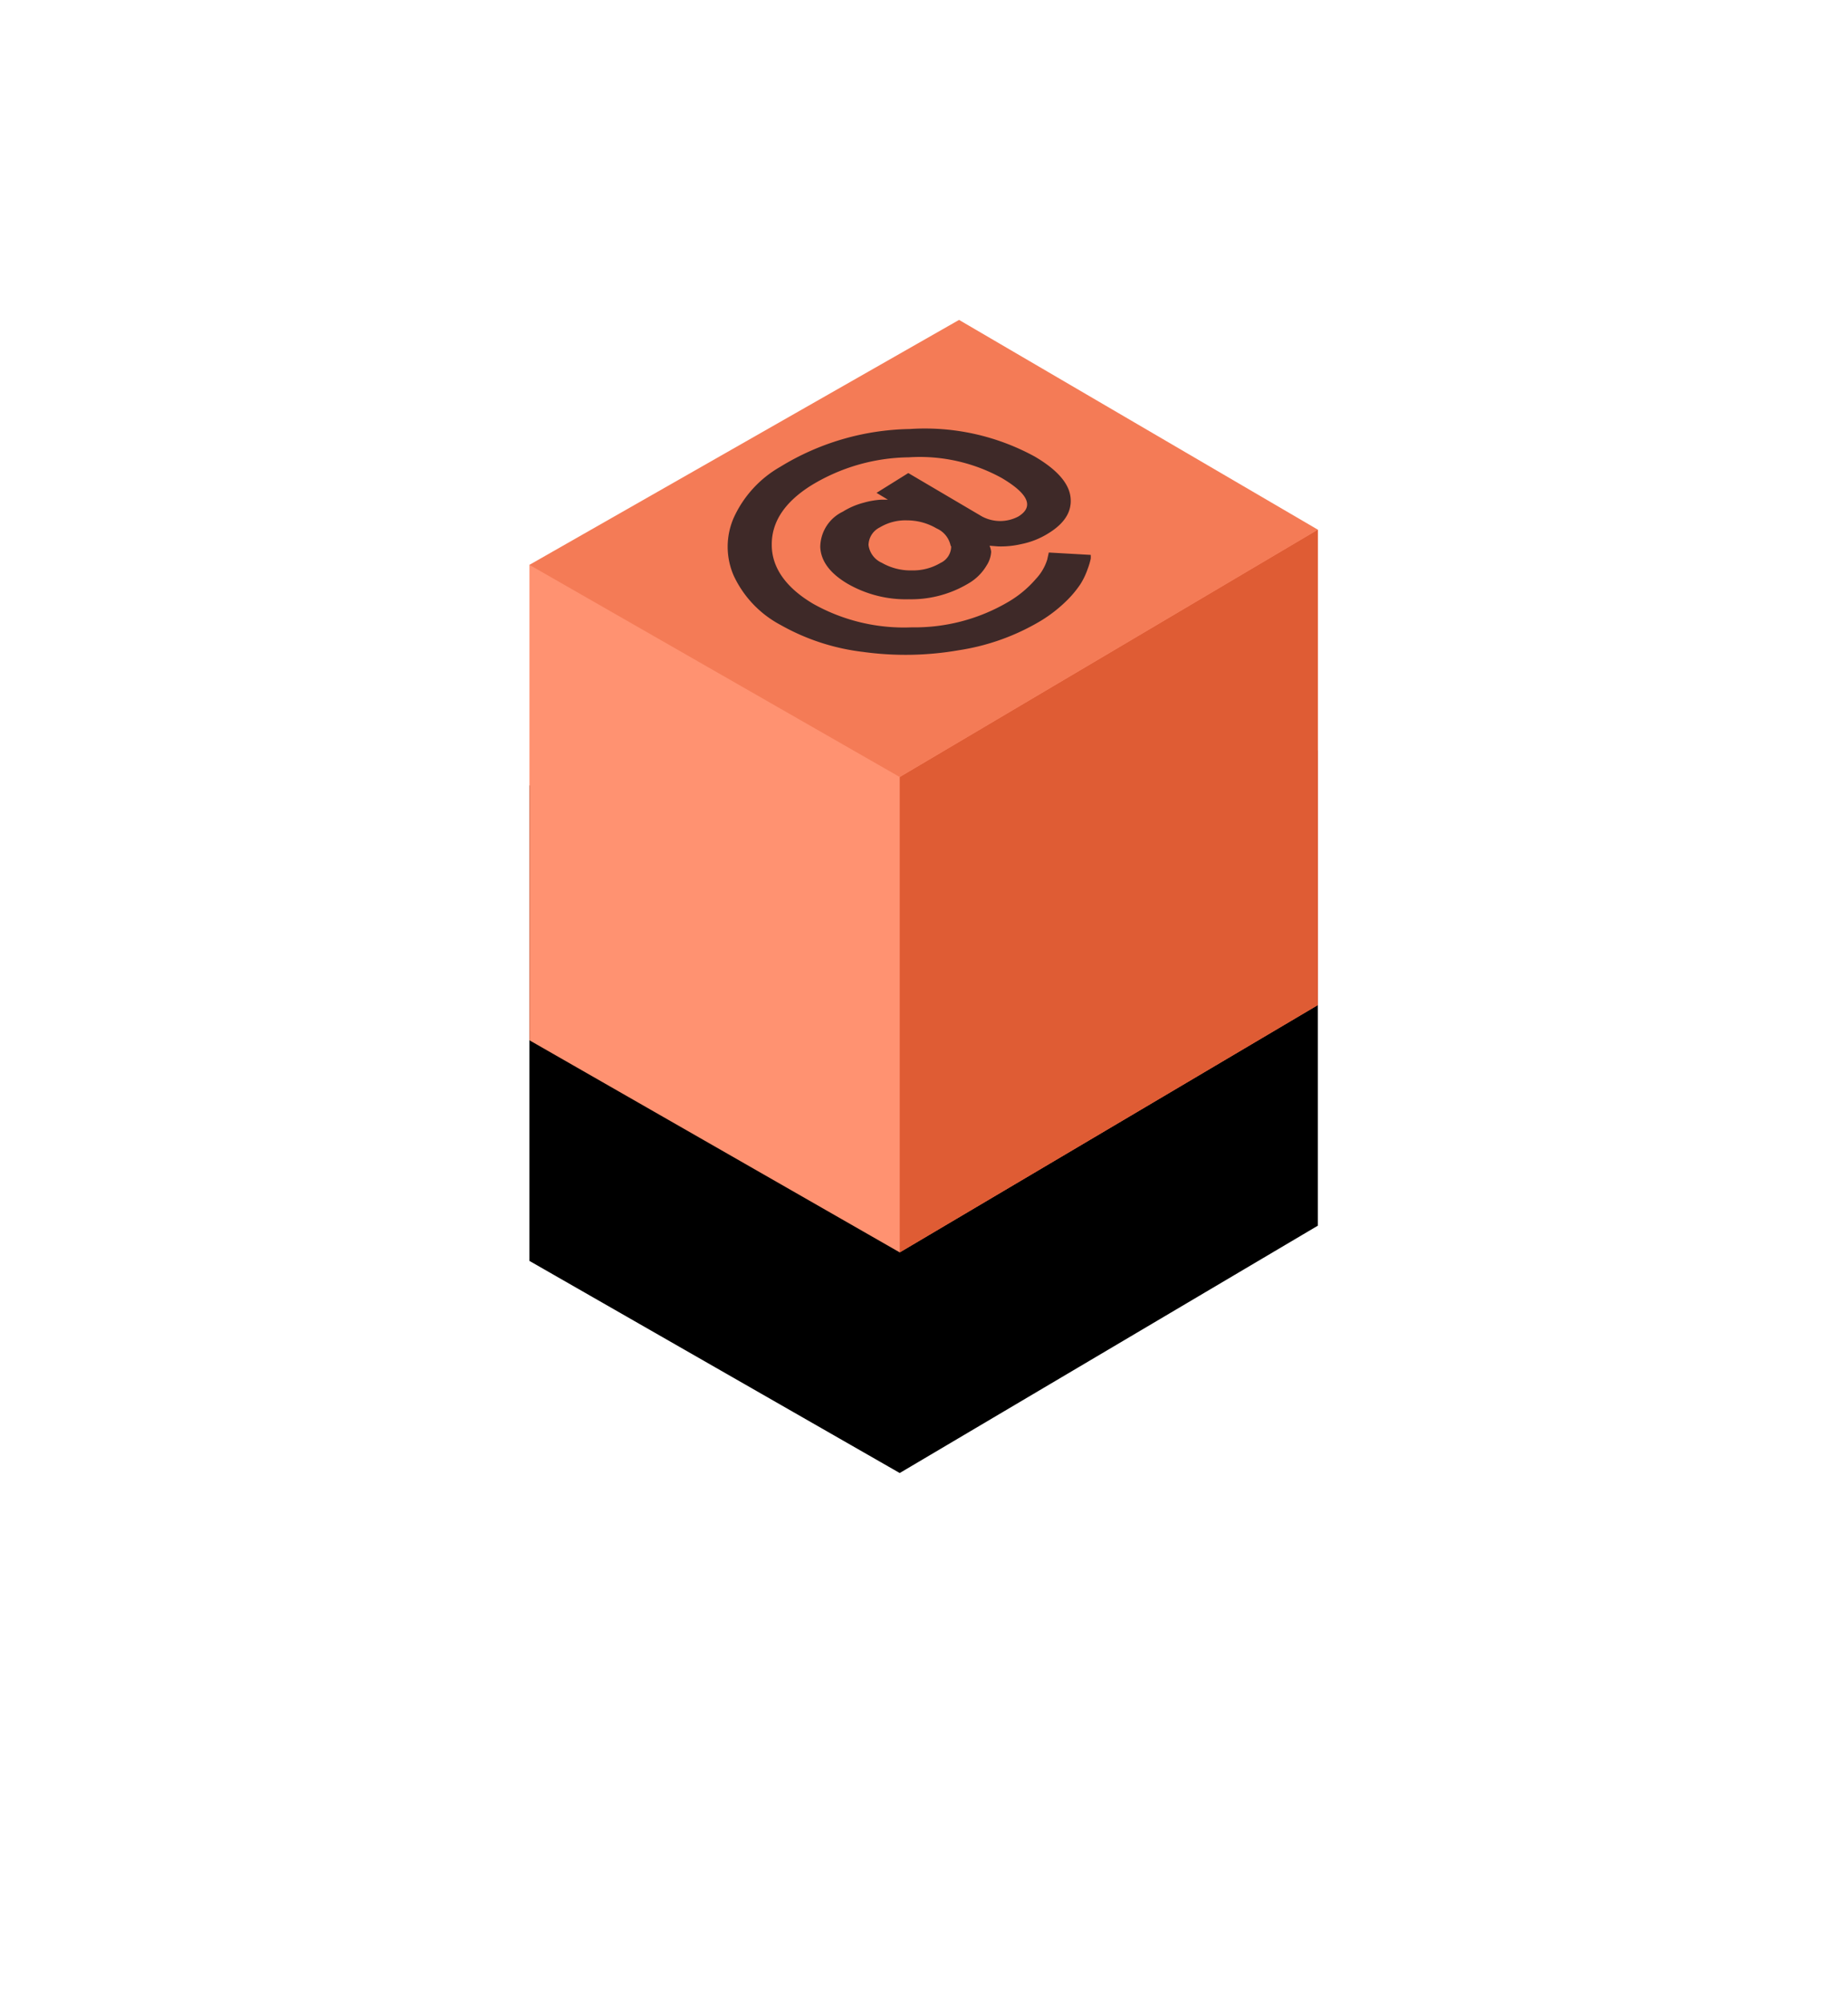 <?xml version="1.0" encoding="UTF-8" standalone="no"?>
<svg
   width="72.889"
   height="78.995"
   version="1.1"
   id="svg26"
   sodipodi:docname="illustration-box-desktop.svg"
   inkscape:version="1.1 (c68e22c387, 2021-05-23)"
   xmlns:inkscape="http://www.inkscape.org/namespaces/inkscape"
   xmlns:sodipodi="http://sodipodi.sourceforge.net/DTD/sodipodi-0.dtd"
   xmlns:xlink="http://www.w3.org/1999/xlink"
   xmlns="http://www.w3.org/2000/svg"
   xmlns:svg="http://www.w3.org/2000/svg">
  <sodipodi:namedview
     id="namedview28"
     pagecolor="#ffffff"
     bordercolor="#666666"
     borderopacity="1.0"
     inkscape:pageshadow="2"
     inkscape:pageopacity="0.0"
     inkscape:pagecheckerboard="0"
     showgrid="false"
     inkscape:zoom="4.1521739"
     inkscape:cx="37.089005"
     inkscape:cy="69.361257"
     inkscape:window-width="1920"
     inkscape:window-height="1017"
     inkscape:window-x="-8"
     inkscape:window-y="-8"
     inkscape:window-maximized="1"
     inkscape:current-layer="svg26"
     fit-margin-top="0"
     fit-margin-left="0"
     fit-margin-right="0"
     fit-margin-bottom="0" />
  <defs
     id="defs10">
    <filter
       x="-0.671"
       y="-0.733"
       width="2.343"
       height="2.771"
       filterUnits="objectBoundingBox"
       id="a">
      <feOffset
         dy="25"
         in="SourceAlpha"
         result="shadowOffsetOuter1"
         id="feOffset2" />
      <feGaussianBlur
         stdDeviation="25"
         in="shadowOffsetOuter1"
         result="shadowBlurOuter1"
         id="feGaussianBlur4" />
      <feColorMatrix
         values="0 0 0 0 0.209 0 0 0 0 0.069 0 0 0 0 0.478 0 0 0 0.497 0"
         in="shadowBlurOuter1"
         id="feColorMatrix6" />
    </filter>
    <path
       id="b"
       d="m 0,27.756 v 53.87 l 41.968,24.035 47.387,-28.025 v -53.87" />
  </defs>
  <g
     fill="none"
     fill-rule="evenodd"
     id="g24"
     transform="matrix(0.348,0,0,0.348,3.158,11.875)">
    <g
       transform="translate(50.93,2.125)"
       id="g16">
      <use
         fill="#000000"
         filter="url(#a)"
         xlink:href="#b"
         id="use12"
         x="0"
         y="0"
         width="100%"
         height="100%" />
      <use
         fill="#ff9271"
         xlink:href="#b"
         id="use14"
         x="0"
         y="0"
         width="100%"
         height="100%" />
    </g>
    <path
       fill="#df5c34"
       fill-rule="nonzero"
       d="m 92.899,53.917 v 53.87 l 47.387,-28.026 v -53.87 z"
       id="path18" />
    <path
       fill="#f47b56"
       fill-rule="nonzero"
       d="M 50.93,29.88 99.624,2.126 140.286,25.893 92.899,53.918 Z"
       id="path20" />
    <path
       d="m 94.013,14.49 a 25.942,25.942 0 0 1 14.207,3.129 c 2.486,1.462 3.844,2.988 4.036,4.579 0.192,1.59 -0.628,2.975 -2.562,4.143 a 9.115,9.115 0 0 1 -2.985,1.18 c -0.869,0.205 -1.76,0.295 -2.652,0.269 l -0.974,-0.077 c 0.091,0.217 0.151,0.446 0.18,0.68 a 3.132,3.132 0 0 1 -0.513,1.552 5.704,5.704 0 0 1 -2.1,2.065 12.633,12.633 0 0 1 -6.7,1.77 13.247,13.247 0 0 1 -6.957,-1.757 c -1.999,-1.18 -3.023,-2.566 -3.1,-4.156 a 4.49,4.49 0 0 1 2.562,-4.015 8.488,8.488 0 0 1 2.357,-1.013 9.175,9.175 0 0 1 2.037,-0.346 h 0.705 l -1.282,-0.77 3.6,-2.244 8.34,4.912 a 4.377,4.377 0 0 0 4.15,0 c 1.769,-1.103 1.137,-2.552 -1.895,-4.348 A 19.261,19.261 0 0 0 93.911,17.696 21.67,21.67 0 0 0 82.893,20.864 c -3.023,1.89 -4.522,4.143 -4.496,6.76 0,2.564 1.601,4.848 4.714,6.682 a 21.015,21.015 0 0 0 11.146,2.655 20.926,20.926 0 0 0 11.017,-2.925 12.353,12.353 0 0 0 3.062,-2.565 5.683,5.683 0 0 0 1.28,-2.18 l 0.18,-0.808 4.753,0.269 c 0.008,0.145 0.008,0.29 0,0.436 a 8.216,8.216 0 0 1 -0.346,1.154 8.303,8.303 0 0 1 -0.82,1.72 11.912,11.912 0 0 1 -1.69,2 15.952,15.952 0 0 1 -2.755,2.13 25.602,25.602 0 0 1 -9.326,3.36 35.176,35.176 0 0 1 -10.877,0.192 24.896,24.896 0 0 1 -9.339,-3.053 12.127,12.127 0 0 1 -5.304,-5.566 8.192,8.192 0 0 1 0,-6.593 12.692,12.692 0 0 1 5.266,-5.759 28.966,28.966 0 0 1 14.655,-4.284 z m 4.663,13.262 c -0.17,-0.891 -0.77,-1.64 -1.601,-2.001 a 6.579,6.579 0 0 0 -3.33,-0.911 5.619,5.619 0 0 0 -3.101,0.795 2.283,2.283 0 0 0 -1.281,2.001 c 0.117,0.89 0.69,1.654 1.512,2.014 a 6.54,6.54 0 0 0 3.394,0.86 6.092,6.092 0 0 0 3.254,-0.847 2.065,2.065 0 0 0 1.205,-1.911"
       fill="#3e2928"
       fill-rule="nonzero"
       id="path22" />
  </g>
</svg>
